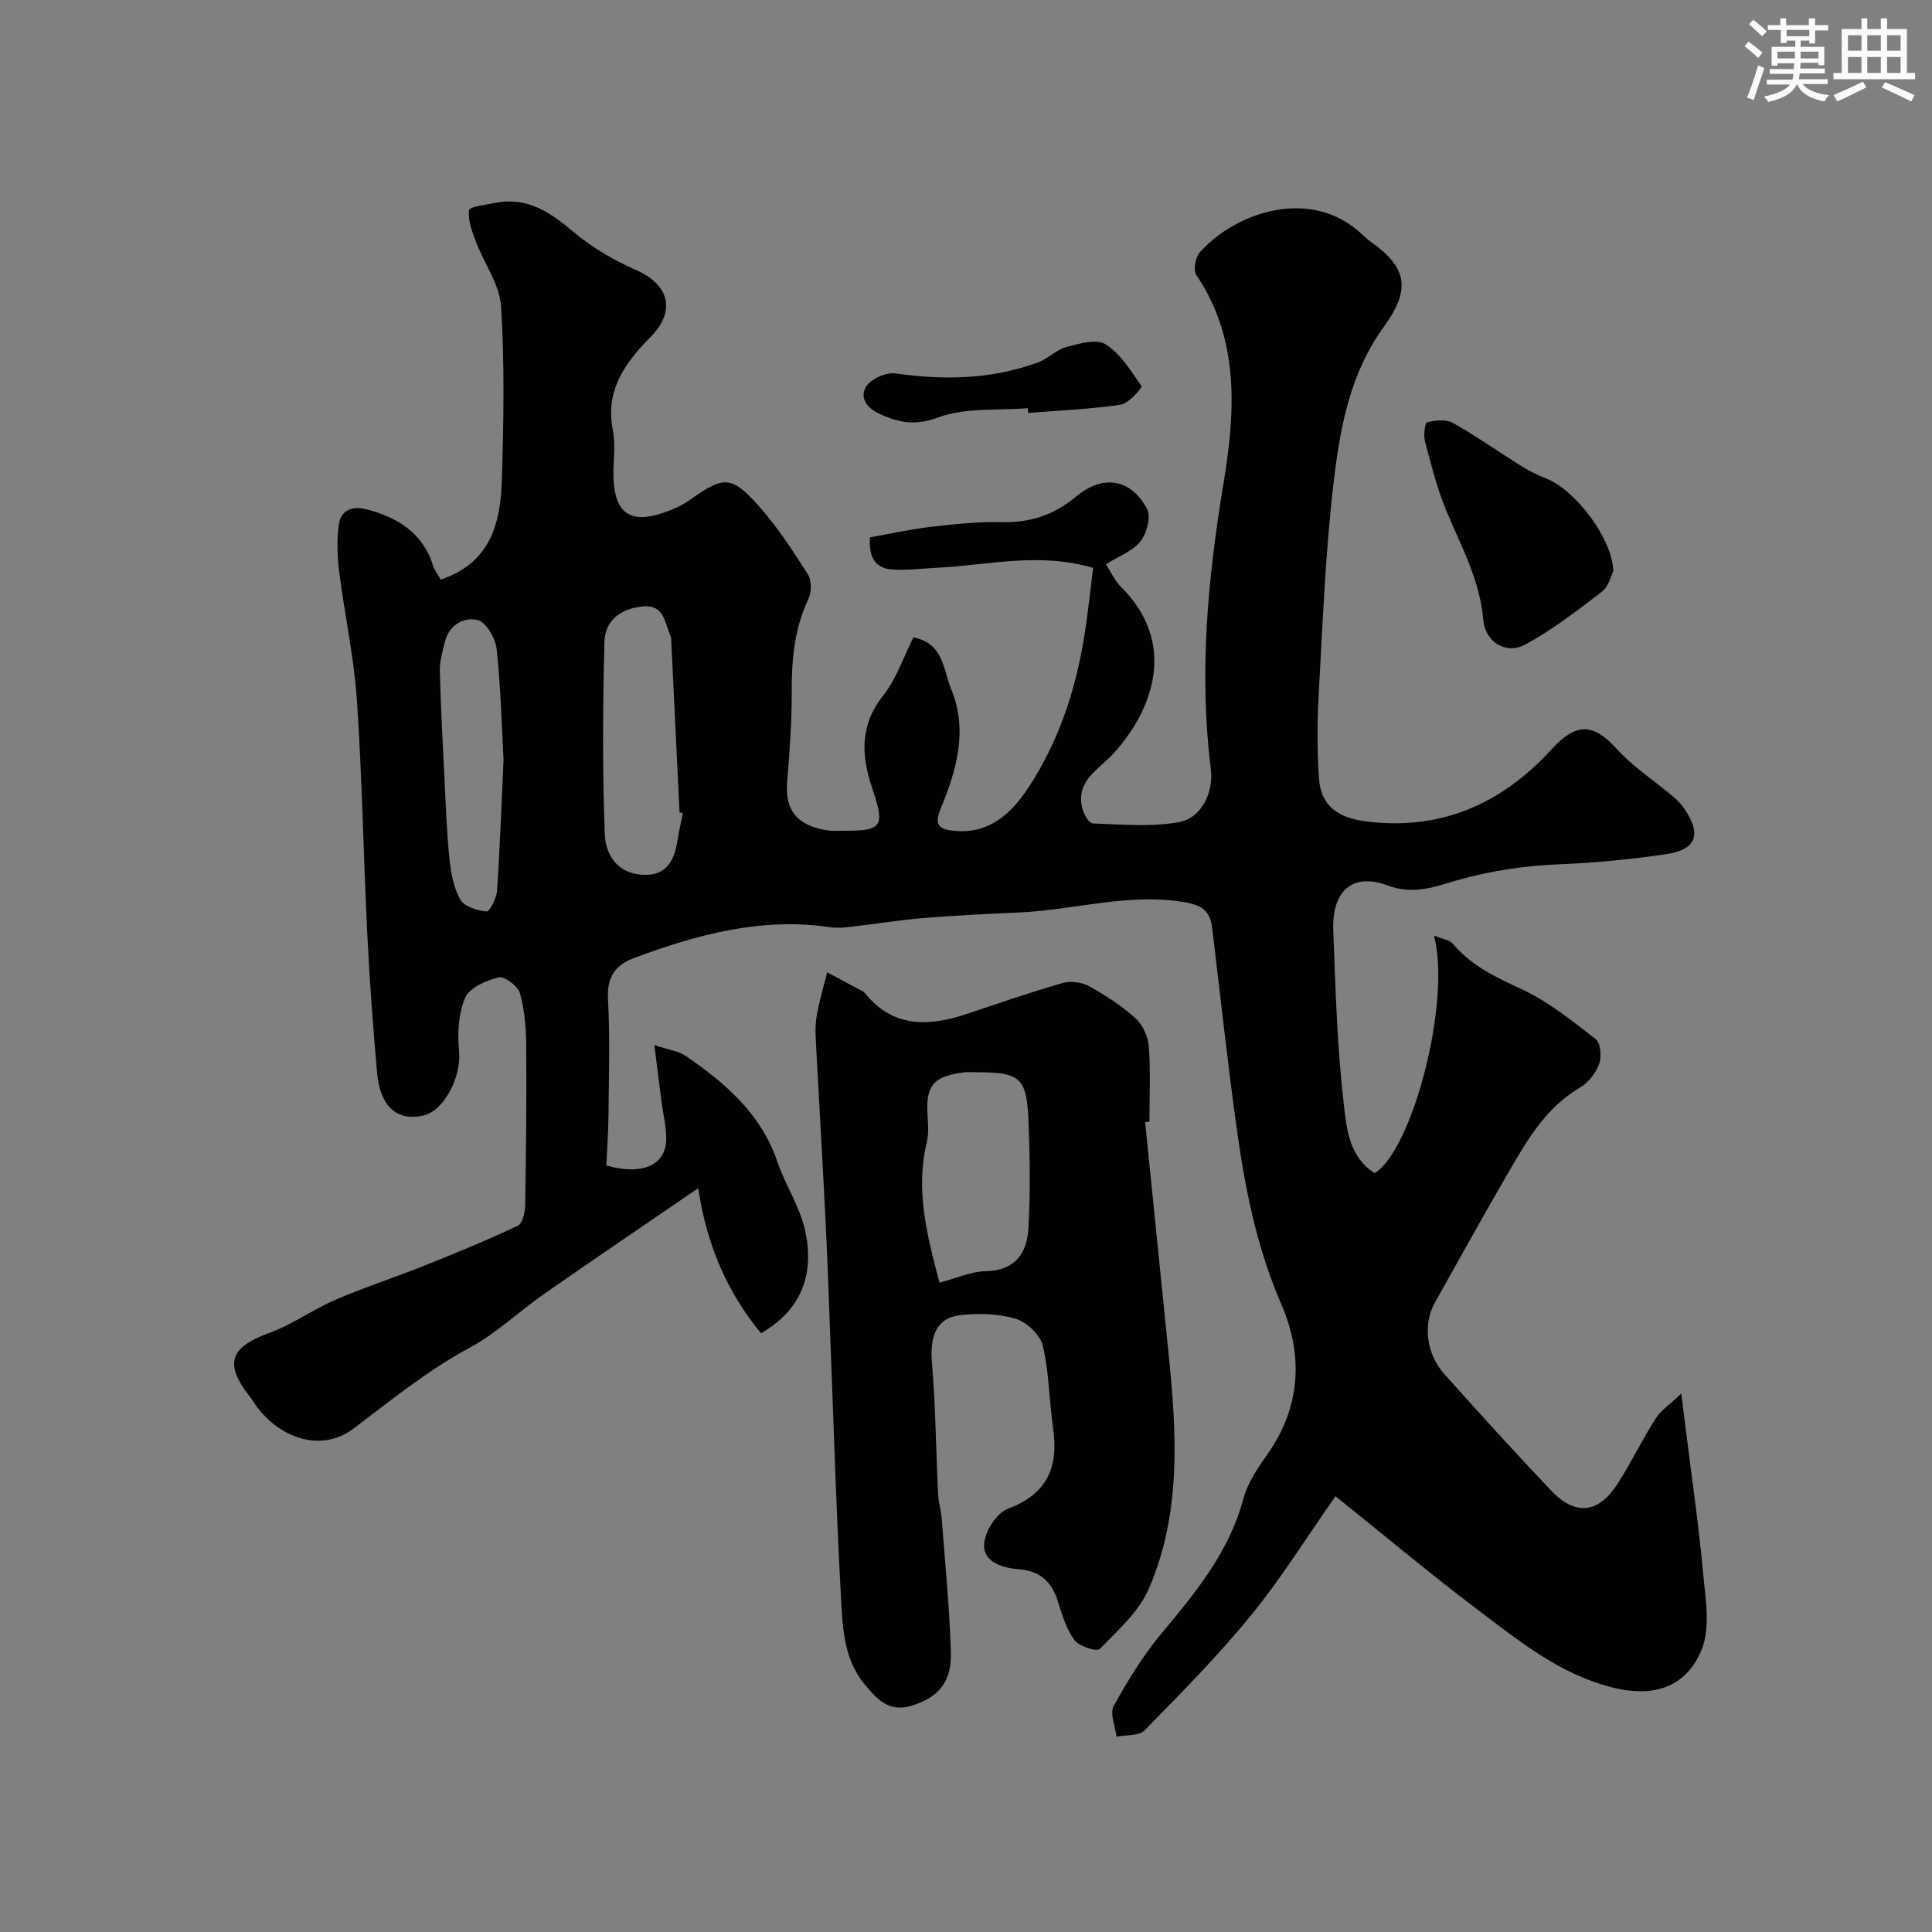 <svg enable-background="new 0 0 400 400" viewBox="0 0 400 400" xmlns="http://www.w3.org/2000/svg"><rect x="0" y="0" width="400" height="400" fill="#808080" stroke="none"/><g fill="#010103"><path d="m91.25 120c10.33-3.44 12.38-11.72 12.65-20.59.37-11.99.59-24.03-.16-35.98-.29-4.56-3.52-8.9-5.22-13.42-.79-2.09-1.67-4.42-1.41-6.5.09-.72 3.49-1.12 5.41-1.5 6.66-1.32 11.42 1.95 16.26 6.04 3.8 3.21 8.29 5.83 12.86 7.83 6.86 3 8.39 8.45 3.12 13.81-5.32 5.41-9.53 11.07-7.87 19.43.64 3.21-.01 6.65.13 9.98.29 7.15 3.53 9.39 10.3 7.08 1.97-.67 3.95-1.55 5.63-2.75 6.8-4.85 8.44-5.03 14.06 1.23 3.87 4.32 7.08 9.28 10.22 14.19.81 1.26.83 3.7.16 5.11-2.9 6.13-3.5 12.52-3.47 19.19.03 6.26-.45 12.54-.95 18.79-.48 5.94 2.19 9.17 8.76 10.03.82.11 1.66.03 2.5.03 8.42.07 9.09-.71 6.38-8.73-2.3-6.83-2.67-13.05 2.23-19.24 2.77-3.5 4.23-8.02 6.27-12.07 6.3 1.23 6.15 6.69 7.78 10.6 3.59 8.58 1.17 16.89-2.17 24.95-1.5 3.62.04 4.28 3.22 4.53 6.95.55 11.4-3.67 14.69-8.55 7.12-10.57 10.7-22.6 12.37-35.19.47-3.54.88-7.09 1.32-10.73-11.25-3.32-21.84-.52-32.42-.02-3.14.15-6.3.61-9.4.34-3.28-.29-4.69-2.61-4.38-6.63 4.09-.73 8.29-1.68 12.56-2.18 4.91-.57 9.87-1.09 14.79-.98 5.87.13 10.79-1.49 15.29-5.27 5.55-4.66 11.4-3.76 14.73 2.56.85 1.62-.06 5.05-1.37 6.69-1.63 2.04-4.51 3.09-7.14 4.74.96 1.49 1.76 3.34 3.08 4.65 11.73 11.65 6.76 25.39-1.52 34.52-2.99 3.3-7.88 5.62-6.47 11.34.29 1.2 1.38 3.12 2.16 3.15 5.94.21 12.02.77 17.79-.25 4.77-.84 7.27-6.21 6.67-10.97-2.47-19.88-.66-39.35 2.62-59.16 2.34-14.14 3.56-29.68-5.61-43.12-.68-1-.22-3.7.7-4.73 7.38-8.3 23.06-13.75 33.69-3.66.48.46.96.93 1.5 1.31 7.54 5.3 8.76 9.72 2.93 17.75-6.96 9.58-9.01 20.6-10.34 31.66-1.75 14.54-2.3 29.23-3.13 43.87-.34 6.01-.38 12.07.04 18.07.4 5.66 4.04 8.12 9.86 8.83 15.54 1.92 28.07-3.76 38.3-14.95 5.06-5.54 8.57-5.46 13.41-.14 3.39 3.73 7.75 6.57 11.64 9.85.88.75 1.75 1.58 2.39 2.53 3.67 5.42 2.56 8.56-3.87 9.5-7.14 1.04-14.36 1.75-21.57 2.05-7.41.3-14.48 1.31-21.71 3.37-4.1 1.17-8.79 3.09-14.21 1.05-7.36-2.77-11.59 1.18-11.29 9.24.45 12.04.8 24.12 2.18 36.07.58 5.01 1.12 10.94 6.4 14.24 7.87-4.9 15.88-35.66 12.27-49.2 1.72.73 3.23.9 3.95 1.75 3.82 4.54 8.85 6.88 14.14 9.33 5.55 2.57 10.49 6.57 15.38 10.36 1.02.79 1.27 3.61.74 5.08-.68 1.89-2.19 3.92-3.91 4.92-7.44 4.33-11.33 11.5-15.41 18.51-5.01 8.61-9.8 17.35-14.69 26.03-2.5 4.44-1.85 10.57 1.94 14.81 7.27 8.13 14.6 16.22 22.11 24.12 5.02 5.29 9.8 4.76 13.75-1.38 2.82-4.39 5.1-9.11 7.88-13.52 1.02-1.62 2.79-2.76 5.32-5.17.43 3.44.66 5.28.89 7.13 1.23 9.91 2.7 19.8 3.6 29.73.5 5.44 1.64 11.63-.33 16.29-3.19 7.53-9.65 9.9-18.51 7.67-10.96-2.77-19.47-9.79-28.16-16.35-9.63-7.28-18.89-15.05-29.08-23.22-6.17 8.79-11.35 17.16-17.53 24.71-6.82 8.35-14.44 16.05-21.99 23.76-1.17 1.19-3.84.91-5.82 1.31-.25-2.16-1.43-4.84-.57-6.39 2.9-5.26 6.12-10.47 9.96-15.08 7.05-8.44 13.94-16.8 16.88-27.78.86-3.22 2.88-6.26 4.85-9.03 7.05-9.91 7.6-20.68 2.99-31.28-5.09-11.71-7.49-23.92-9.22-36.34-1.92-13.79-3.4-27.64-5.07-41.46-.4-3.32-1.81-4.74-5.58-5.39-11.66-2.02-22.82 1.58-34.22 2.1-6.6.3-13.21.6-19.79 1.14-5.05.41-10.07 1.24-15.1 1.82-1.48.17-3.02.31-4.48.09-14.19-2.09-27.47 1.52-40.55 6.39-3.93 1.46-5.64 4.02-5.38 8.57.44 7.97.17 15.99.1 23.99-.03 3.43-.29 6.86-.44 10.39 7.36 2.12 12.43-.01 12.4-5.64-.02-2.59-.68-5.18-1.01-7.78-.44-3.39-.85-6.79-1.45-11.51 2.9.98 5 1.22 6.54 2.28 8.18 5.62 15.54 11.95 18.92 21.85 1.68 4.92 4.75 9.47 5.8 14.47 1.79 8.56-.52 16.09-9.18 21.06-6.95-8.39-11.26-18.28-13-30.03-11.5 7.87-21.74 14.8-31.89 21.88-5.22 3.64-9.92 8.18-15.48 11.18-8.7 4.69-16.22 10.83-24.02 16.73-6.36 4.81-14.9 2.36-20.15-4.74-.39-.52-.69-1.11-1.09-1.62-5.6-7.06-4.43-10.46 3.81-13.46 4.81-1.75 9.09-4.88 13.82-6.91 6.05-2.6 12.35-4.64 18.47-7.09 6.46-2.59 12.91-5.23 19.19-8.21.99-.47 1.49-2.84 1.51-4.34.19-11.02.3-22.05.21-33.08-.03-3.59-.32-7.29-1.3-10.71-.42-1.48-3.21-3.57-4.39-3.28-2.58.65-6.05 2.12-6.94 4.21-1.42 3.32-1.62 7.48-1.26 11.17.5 5.07-3.03 12.23-7.4 13.23-5.41 1.24-8.95-1.84-9.58-8.85-.85-9.52-1.55-19.06-2.02-28.6-.8-16.19-1.06-32.42-2.16-48.59-.61-8.95-2.56-17.79-3.69-26.71-.39-3.12-.47-6.36-.07-9.47.41-3.22 2.86-4.06 5.84-3.27 6.44 1.7 11.61 4.9 13.72 11.71.27.92.92 1.7 1.56 2.82zm50.12 48.3c-.23-.02-.45-.04-.68-.06-.57-11.85-1.14-23.7-1.71-35.55-.02-.33-.01-.69-.14-.98-1.26-2.69-1.21-6.63-5.85-6.15-4.5.46-7.74 2.91-7.85 7.32-.33 13.33-.44 26.69.09 40.01.14 3.51 2.09 7.5 6.95 8.14 5.1.67 7.23-2.02 8-6.54.34-2.08.78-4.13 1.19-6.19zm-37.12-11.02c-.39-7.04-.56-15-1.42-22.88-.24-2.22-2.17-5.6-3.92-6.02-2.96-.72-6.02 1.05-6.85 4.7-.44 1.9-1.05 3.84-1 5.75.19 7.44.59 14.87.96 22.3.28 5.6.47 11.22 1.05 16.8.3 2.86.86 5.93 2.26 8.36.83 1.44 3.48 2.21 5.41 2.42.6.06 2.06-2.69 2.16-4.23.6-8.75.9-17.52 1.35-27.2z"/><path d="m237.09 232.34c1.62 16.03 3.24 32.05 4.87 48.07 1.68 16.46 2.64 32.98-4.13 48.56-2.06 4.75-6.4 8.6-10.13 12.43-.59.61-4.25-.51-5.2-1.78-1.69-2.28-2.6-5.23-3.46-8.02-1.26-4.07-3.6-6.32-8.02-6.69-3.28-.28-7.39-1.32-7.27-5.12.08-2.6 2.55-6.52 4.87-7.39 8.27-3.1 10.58-8.69 9.4-16.79-.82-5.65-.8-11.47-2.12-16.99-.54-2.26-3.33-4.92-5.63-5.59-3.66-1.07-7.83-1.18-11.67-.71-4.7.58-6.1 4.36-5.66 9.66.76 9.1.84 18.25 1.29 27.38.09 1.77.63 3.51.76 5.27.7 9.18 1.61 18.36 1.88 27.55.18 6.25-2.82 9.4-8.27 11.01-4.71 1.39-7.25-1.64-9.62-4.51-4.54-5.5-4.56-12.48-4.92-19.07-.94-17.02-1.43-34.06-2.1-51.09-.33-8.43-.59-16.87-1.01-25.3-.6-12.04-1.32-24.06-1.95-36.1-.11-2.16-.3-4.38.04-6.49.51-3.14 1.45-6.22 2.21-9.32 2.45 1.31 4.91 2.62 7.36 3.93.14.08.3.17.4.3 5.88 7.36 13.31 7.02 21.27 4.35 6.58-2.21 13.15-4.49 19.83-6.39 1.64-.47 3.95-.12 5.46.72 3.4 1.9 6.74 4.07 9.6 6.68 1.48 1.35 2.54 3.81 2.69 5.85.37 5.14.12 10.32.12 15.49-.28.04-.58.07-.89.1zm-42.57 33.23c3.36-.89 6.43-2.31 9.53-2.38 6.17-.13 8.59-3.76 8.88-8.94.4-7.3.31-14.65.02-21.96-.37-9.24-1.69-10.3-10.85-10.29-.83 0-1.67-.09-2.49.02-5.81.79-7.79 2.24-7.62 7.91.07 2.16.41 4.42-.09 6.46-2.38 9.79-.09 19.06 2.62 29.18z"/><path d="m334.01 118.31c-.49.92-.97 3.14-2.34 4.19-5.14 3.92-10.3 7.95-15.97 10.98-3.98 2.13-8.23-.66-8.61-5.16-.68-8.2-4.56-15.18-7.62-22.52-1.92-4.6-3.14-9.52-4.43-14.35-.34-1.28-.05-3.91.43-4.03 1.69-.43 3.94-.65 5.35.15 4.82 2.71 9.36 5.93 14.06 8.86 1.63 1.02 3.38 1.91 5.17 2.61 6.04 2.31 13.85 12.48 13.96 19.27z"/><path d="m212.79 84.51c-6.24.51-12.92-.18-18.57 1.92-4.71 1.75-7.94 1.1-11.94-.65-2.82-1.24-4.34-3.42-2.98-5.69.97-1.62 4.15-3.06 6.09-2.78 10.08 1.43 19.95 1.26 29.56-2.3 2.08-.77 3.81-2.64 5.91-3.19 2.63-.7 6.21-1.72 8.06-.53 3.1 1.99 5.26 5.54 7.44 8.69.16.23-2.64 3.55-4.31 3.8-6.34.94-12.78 1.2-19.18 1.72-.03-.34-.06-.67-.08-.99z"/></g><path d="m361.2 9.6.8-1c.9.7 1.9 1.4 2.9 2.3l-.9 1.1c-1-1-2-1.8-2.8-2.4zm.5 10.6c.9-2.1 1.6-4.3 2.3-6.7.4.2.8.4 1.3.6-.7 2.1-1.5 4.3-2.2 6.6zm.4-15.2.9-.9c1 .8 2 1.6 2.8 2.4l-1 1c-.9-.9-1.8-1.7-2.7-2.5zm12.5-1.2h1.2v1.4h2.7v1.1h-2.7v2.7h-1.2v-.6h-1.8v1.3h4.9v3.8h-1.2v-.5h-3.7c0 .4-.1.9-.1 1.2h5.1v1h-5.2c0 .5-.1.9-.2 1.2h6v1h-5.2c1.1 1.3 2.9 2 5.5 2.3-.4.4-.7.8-.9 1.3-2.9-.5-4.8-1.6-5.7-3.5h-.1c-.8 1.7-2.7 2.9-5.9 3.6-.2-.4-.6-.8-.9-1.1 2.8-.6 4.6-1.4 5.4-2.5h-4.8v-1h5.3c.1-.3.2-.7.2-1.2h-4.9v-1h5c0-.4 0-.8.1-1.2h-3.5v.5h-1.2v-3.9h4.9v-1.3h-1.8v.5h-1.2v-2.7h-2.7v-1h2.6v-1.4h1.2v1.4h4.7v-1.4zm-6.6 8.3h3.6c0-.4 0-.9 0-1.4h-3.6zm1.9-4.6h4.7v-1.3h-4.7zm6.6 3.2h-3.7v1.4h3.7z" fill="#fafbfc"/><path d="m385.3 3.8h1.3v2.2h2.8v-2.2h1.3v2.2h4.1v9.1h1.7v1.3h-16.9v-1.3h1.7v-9.1h4.1v-2.2zm.4 13.1.7 1.2c-1.8.9-3.8 1.9-6 2.9-.2-.4-.5-.8-.8-1.3 2.3-1 4.3-1.9 6.1-2.8zm-3.1-6.4h2.8v-3.2h-2.8zm0 4.6h2.8v-3.3h-2.8zm4-4.6h2.8v-3.2h-2.8zm0 4.6h2.8v-3.3h-2.8zm3.7 1.9c2.1.9 4.1 1.8 6.1 2.7l-.7 1.3c-2.2-1.1-4.2-2-6.1-2.9zm3.2-9.7h-2.8v3.2h2.8zm-2.8 7.8h2.8v-3.3h-2.8z" fill="#fafbfc"/></svg>